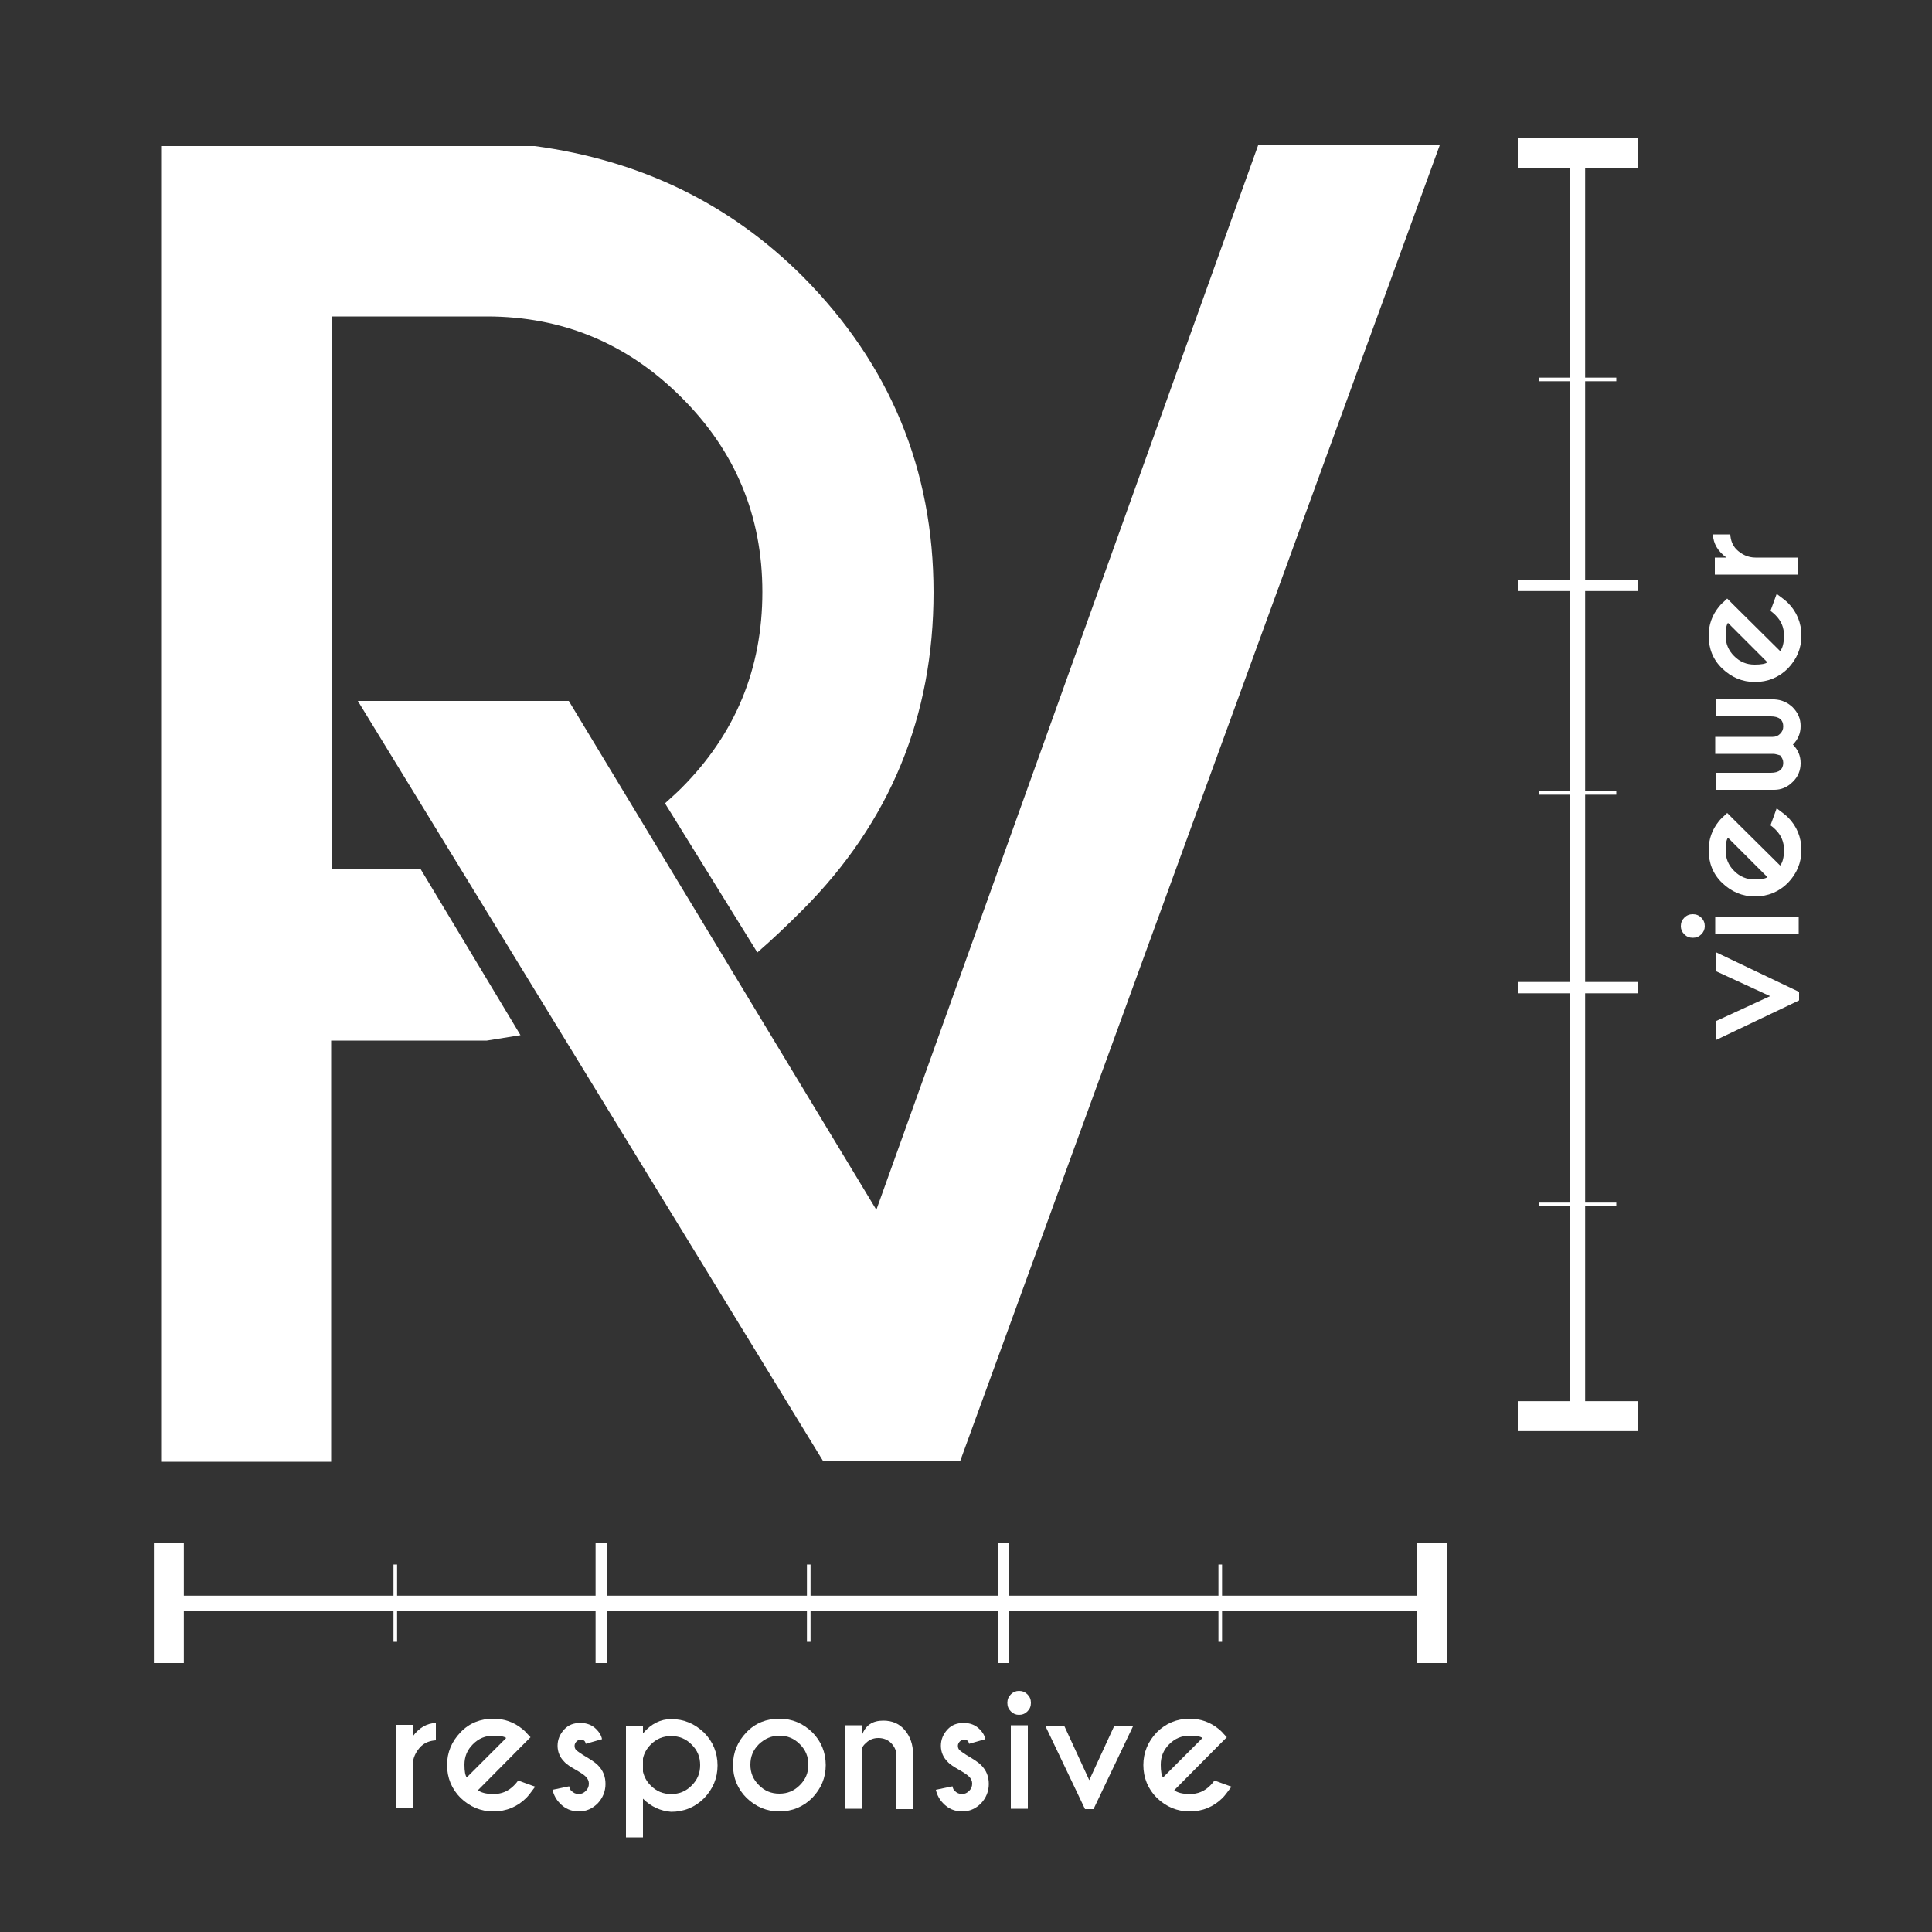 <?xml version="1.0" encoding="utf-8"?>
<!-- Generator: Adobe Illustrator 18.1.1, SVG Export Plug-In . SVG Version: 6.00 Build 0)  -->
<svg version="1.1" id="Layer_1" xmlns="http://www.w3.org/2000/svg" xmlns:xlink="http://www.w3.org/1999/xlink" x="0px" y="0px"
	 viewBox="0 0 500 500" enable-background="new 0 0 500 500" xml:space="preserve">
<rect x="0" y="0" width="500" height="500" fill="#333333" stroke="none"/>
<g>
	<path fill="#FFFFFF" d="M106.8,449.4c1.6-2.2,3.6-3.4,6-3.5v4.5c-1.6,0.1-2.8,0.6-3.8,1.5c-1.4,1.4-2.2,3.1-2.2,5v11.1h-4.4v-21.6
		h4.4V449.4z"/>
	<path fill="#FFFFFF" d="M123.7,463.3c0.7,0.6,2.1,1,4,1c2.1,0,3.8-0.7,5.3-2.2c0.2-0.2,0.6-0.6,1.1-1.3l4.4,1.6
		c-1.1,1.5-1.8,2.4-2.3,2.9c-2.3,2.3-5.2,3.5-8.5,3.5c-3.3,0-6.1-1.2-8.5-3.5c-2.3-2.3-3.5-5.2-3.5-8.5s1.2-6.1,3.5-8.5
		s5.2-3.5,8.5-3.5c2.8,0,5.3,0.9,7.4,2.6c0.4,0.3,0.7,0.6,1,0.9c0.1,0.1,0.5,0.6,1.2,1.3l-2.2,2.2L123.7,463.3z M131,449.8
		c-0.5-0.4-1.6-0.6-3.3-0.6c-2.1,0-3.8,0.7-5.3,2.2c-1.5,1.5-2.2,3.2-2.2,5.3c0,1.7,0.2,2.8,0.6,3.3L131,449.8z"/>
	<path fill="#FFFFFF" d="M147.9,463.5c0.5,0.5,1.1,0.8,1.9,0.8c0.7,0,1.3-0.3,1.8-0.8c0.5-0.5,0.8-1.1,0.8-1.9
		c0-0.7-0.3-1.3-0.8-1.8c-0.4-0.4-1.1-0.9-2.3-1.6c-1.6-0.9-2.7-1.6-3.3-2.3c-1.1-1.1-1.7-2.5-1.7-4.1c0-1.6,0.6-3,1.7-4.2
		c1.1-1.2,2.5-1.7,4.2-1.7c1.6,0,3,0.5,4.1,1.6c0.8,0.8,1.3,1.6,1.5,2.6l-4.2,1.2c-0.1-0.4-0.2-0.6-0.3-0.7c-0.3-0.3-0.6-0.4-1-0.4
		c-0.4,0-0.8,0.2-1.1,0.5c-0.3,0.3-0.5,0.7-0.5,1.1s0.1,0.8,0.4,1.1c0.3,0.3,0.9,0.7,1.8,1.3c1.7,1,3,1.8,3.8,2.6c1.4,1.4,2,3,2,4.9
		c0,1.9-0.7,3.6-2,5c-1.4,1.4-3,2.1-4.9,2.1c-1.9,0-3.6-0.7-4.9-2.1c-0.9-0.9-1.6-2.1-1.9-3.5l4.3-0.9
		C147.4,462.8,147.6,463.3,147.9,463.5z"/>
	<path fill="#FFFFFF" d="M166.4,465.5v10h-4.4v-28.9h4.4v2c2.1-2.5,4.6-3.7,7.3-3.7c3.3,0,6.1,1.2,8.5,3.5c2.3,2.3,3.5,5.2,3.5,8.5
		s-1.2,6.1-3.5,8.5c-2.3,2.3-5.2,3.5-8.5,3.5C171,468.7,168.5,467.6,166.4,465.5z M166.4,455.1v3.4c0.3,1.3,0.9,2.5,2,3.6
		c1.5,1.5,3.2,2.2,5.3,2.2c2.1,0,3.8-0.7,5.3-2.2c1.5-1.5,2.2-3.2,2.2-5.3c0-2.1-0.7-3.8-2.2-5.3s-3.2-2.2-5.3-2.2
		c-2.1,0-3.8,0.7-5.3,2.2C167.4,452.5,166.7,453.7,166.4,455.1z"/>
	<path fill="#FFFFFF" d="M201.7,444.8c3.3,0,6.1,1.2,8.5,3.5c2.3,2.3,3.5,5.2,3.5,8.5s-1.2,6.1-3.5,8.5c-2.3,2.3-5.2,3.5-8.5,3.5
		c-3.3,0-6.1-1.2-8.5-3.5c-2.3-2.3-3.5-5.2-3.5-8.5s1.2-6.1,3.5-8.5S198.4,444.8,201.7,444.8z M196.4,451.4
		c-1.5,1.5-2.2,3.2-2.2,5.3c0,2.1,0.7,3.8,2.2,5.3c1.5,1.5,3.2,2.2,5.3,2.2c2.1,0,3.8-0.7,5.3-2.2c1.5-1.5,2.2-3.2,2.2-5.3
		c0-2.1-0.7-3.8-2.2-5.3s-3.2-2.2-5.3-2.2C199.6,449.2,197.9,450,196.4,451.4z"/>
	<path fill="#FFFFFF" d="M223.1,452.3v15.8h-4.4v-21.6h4.4v2.5c0.9-2.5,2.7-3.7,5.5-3.7c2.3,0,4.2,0.8,5.6,2.5s2.1,3.7,2.1,6.3v14.1
		H232v-13.9c0-1.2-0.5-2.3-1.4-3.2s-2-1.3-3.3-1.3c-1.2,0-2.3,0.4-3.2,1.3C223.6,451.5,223.3,452,223.1,452.3z"/>
	<path fill="#FFFFFF" d="M247.1,463.5c0.5,0.5,1.1,0.8,1.9,0.8c0.7,0,1.3-0.3,1.8-0.8s0.8-1.1,0.8-1.9c0-0.7-0.3-1.3-0.8-1.8
		c-0.4-0.4-1.1-0.9-2.3-1.6c-1.6-0.9-2.7-1.6-3.3-2.3c-1.1-1.1-1.7-2.5-1.7-4.1c0-1.6,0.6-3,1.7-4.2c1.1-1.2,2.5-1.7,4.2-1.7
		c1.6,0,3,0.5,4.1,1.6c0.8,0.8,1.3,1.6,1.5,2.6l-4.2,1.2c-0.1-0.4-0.2-0.6-0.3-0.7c-0.3-0.3-0.6-0.4-1-0.4c-0.4,0-0.8,0.2-1.1,0.5
		c-0.3,0.3-0.5,0.7-0.5,1.1s0.1,0.8,0.4,1.1c0.3,0.3,0.9,0.7,1.8,1.3c1.7,1,3,1.8,3.8,2.6c1.4,1.4,2,3,2,4.9c0,1.9-0.7,3.6-2,5
		c-1.4,1.4-3,2.1-4.9,2.1c-1.9,0-3.6-0.7-4.9-2.1c-0.9-0.9-1.6-2.1-1.9-3.5l4.3-0.9C246.6,462.8,246.8,463.3,247.1,463.5z"/>
	<path fill="#FFFFFF" d="M265.9,438.5c0.6,0.6,0.9,1.3,0.9,2.2s-0.3,1.6-0.9,2.2c-0.6,0.6-1.3,0.9-2.2,0.9c-0.8,0-1.5-0.3-2.1-0.9
		c-0.6-0.6-0.9-1.3-0.9-2.2s0.3-1.6,0.9-2.2c0.6-0.6,1.3-0.9,2.1-0.9C264.6,437.6,265.3,437.9,265.9,438.5z M266,446.5v21.6h-4.4
		v-21.6H266z"/>
	<path fill="#FFFFFF" d="M280.8,468.2l-10.3-21.6h4.9l6.5,14.1l6.5-14.1h4.9L283,468.2H280.8z"/>
	<path fill="#FFFFFF" d="M303.9,463.3c0.7,0.6,2.1,1,4,1c2.1,0,3.8-0.7,5.3-2.2c0.2-0.2,0.6-0.6,1.1-1.3l4.4,1.6
		c-1.1,1.5-1.8,2.4-2.3,2.9c-2.3,2.3-5.2,3.5-8.5,3.5c-3.3,0-6.1-1.2-8.5-3.5c-2.3-2.3-3.5-5.2-3.5-8.5s1.2-6.1,3.5-8.5
		c2.3-2.3,5.2-3.5,8.5-3.5c2.8,0,5.3,0.9,7.4,2.6c0.4,0.3,0.7,0.6,1,0.9c0.1,0.1,0.5,0.6,1.2,1.3l-2.2,2.2L303.9,463.3z
		 M311.2,449.8c-0.5-0.4-1.6-0.6-3.3-0.6c-2.1,0-3.8,0.7-5.3,2.2c-1.5,1.5-2.2,3.2-2.2,5.3c0,1.7,0.2,2.8,0.6,3.3L311.2,449.8z"/>
</g>
<g>
	<path fill="#FFFFFF" d="M465.6,258.9l-21.6,10.3v-4.9l14.1-6.5l-14.1-6.5v-4.9l21.6,10.3V258.9z"/>
	<path fill="#FFFFFF" d="M435.9,237.5c0.6-0.6,1.3-0.9,2.2-0.9s1.6,0.3,2.2,0.9c0.6,0.6,0.9,1.3,0.9,2.2c0,0.8-0.3,1.5-0.9,2.1
		c-0.6,0.6-1.3,0.9-2.2,0.9s-1.6-0.3-2.2-0.9s-0.9-1.3-0.9-2.1C435,238.8,435.3,238.1,435.9,237.5z M443.9,237.4h21.6v4.4h-21.6
		V237.4z"/>
	<path fill="#FFFFFF" d="M460.7,224c0.6-0.7,1-2.1,1-4c0-2.1-0.7-3.8-2.2-5.3c-0.2-0.2-0.6-0.6-1.3-1.1l1.6-4.4
		c1.5,1.1,2.4,1.8,2.9,2.3c2.3,2.3,3.5,5.2,3.5,8.5c0,3.3-1.2,6.1-3.5,8.5c-2.3,2.3-5.2,3.5-8.5,3.5s-6.1-1.2-8.5-3.5
		s-3.5-5.2-3.5-8.5c0-2.8,0.9-5.3,2.6-7.4c0.3-0.4,0.6-0.7,0.9-1c0.1-0.1,0.6-0.5,1.3-1.2l2.2,2.2L460.7,224z M447.2,216.8
		c-0.4,0.5-0.6,1.6-0.6,3.3c0,2.1,0.7,3.8,2.2,5.3c1.5,1.5,3.2,2.2,5.3,2.2c1.7,0,2.8-0.2,3.3-0.6L447.2,216.8z"/>
	<path fill="#FFFFFF" d="M459.1,195.1h-15.2v-4.4h14.9c0.8,0,1.4-0.3,1.9-0.8c0.5-0.5,0.8-1.1,0.8-1.9c0-1.7-1.1-2.6-3.2-2.6h-14.3
		v-4.4h15.2c1.9,0.1,3.4,0.8,4.7,2c1.4,1.4,2.1,3,2.1,4.9c0,1.9-0.7,3.5-2,4.8c1.3,1.3,2,2.9,2,4.8c0,1.9-0.7,3.6-2.1,4.9
		c-1.3,1.3-2.9,2-4.7,2h-15.2v-4.4h14.3c2.1,0,3.2-0.9,3.2-2.6c0-0.7-0.3-1.3-0.8-1.9C460.3,195.4,459.8,195.2,459.1,195.1z"/>
	<path fill="#FFFFFF" d="M460.7,168.5c0.6-0.7,1-2.1,1-4c0-2.1-0.7-3.8-2.2-5.3c-0.2-0.2-0.6-0.6-1.3-1.1l1.6-4.4
		c1.5,1.1,2.4,1.8,2.9,2.3c2.3,2.3,3.5,5.2,3.5,8.5c0,3.3-1.2,6.1-3.5,8.5c-2.3,2.3-5.2,3.5-8.5,3.5s-6.1-1.2-8.5-3.5
		s-3.5-5.2-3.5-8.5c0-2.8,0.9-5.3,2.6-7.4c0.3-0.4,0.6-0.7,0.9-1c0.1-0.1,0.6-0.5,1.3-1.2l2.2,2.2L460.7,168.5z M447.2,161.2
		c-0.4,0.5-0.6,1.6-0.6,3.3c0,2.1,0.7,3.8,2.2,5.3c1.5,1.5,3.2,2.2,5.3,2.2c1.7,0,2.8-0.2,3.3-0.6L447.2,161.2z"/>
	<path fill="#FFFFFF" d="M446.8,144.3c-2.2-1.6-3.4-3.6-3.5-6h4.5c0.1,1.6,0.6,2.8,1.5,3.8c1.4,1.4,3.1,2.2,5,2.2h11.1v4.4h-21.6
		v-4.4H446.8z"/>
</g>
<g>
	<path fill="#FFFFFF" d="M85.8,224.9v-143H126c19.6,0,36.4,7,50.3,20.9c14,13.9,21,30.7,21,50.4c0,19.9-7,36.8-21,50.8
		c-1.4,1.4-2.8,2.6-4.2,3.9l23.9,38.6c3.7-3.2,7.6-6.9,11.8-11.1c22.6-22.7,33.8-50.1,33.8-82.1c0-31.8-11.3-59-33.8-81.7
		c-18.9-18.9-42-30.1-69.4-33.8H41.7v340.5h44v-109H126l8.7-1.4l-25.8-42.9H85.8z"/>
</g>
<path fill="#FFFFFF" d="M213,378.1L92.6,181.4h54.6l79.6,131.7l98.8-275.5h47L248.5,378.1H213z"/>
<g>
	<line fill="none" stroke="#FFFFFF" stroke-width="3.874" stroke-miterlimit="10" x1="41.7" y1="414.9" x2="372.6" y2="414.9"/>
	<line fill="none" stroke="#FFFFFF" stroke-width="7.748" stroke-miterlimit="10" x1="43.7" y1="430.4" x2="43.7" y2="399.4"/>
	<line fill="none" stroke="#FFFFFF" stroke-width="2.928" stroke-miterlimit="10" x1="155.6" y1="430.4" x2="155.6" y2="399.4"/>
	<line fill="none" stroke="#FFFFFF" stroke-width="2.928" stroke-miterlimit="10" x1="259.7" y1="430.4" x2="259.7" y2="399.4"/>
	<line fill="none" stroke="#FFFFFF" stroke-width="0.934" stroke-miterlimit="10" x1="315.8" y1="424.9" x2="315.8" y2="404.9"/>
	<line fill="none" stroke="#FFFFFF" stroke-width="0.934" stroke-miterlimit="10" x1="209.3" y1="424.9" x2="209.3" y2="404.9"/>
	<line fill="none" stroke="#FFFFFF" stroke-width="0.934" stroke-miterlimit="10" x1="102.3" y1="424.9" x2="102.3" y2="404.9"/>
	<line fill="none" stroke="#FFFFFF" stroke-width="7.748" stroke-miterlimit="10" x1="370.6" y1="430.4" x2="370.6" y2="399.4"/>
</g>
<g>
	<line fill="none" stroke="#FFFFFF" stroke-width="3.874" stroke-miterlimit="10" x1="408.3" y1="37.6" x2="408.3" y2="368.4"/>
	<line fill="none" stroke="#FFFFFF" stroke-width="7.748" stroke-miterlimit="10" x1="392.8" y1="39.6" x2="423.8" y2="39.6"/>
	<line fill="none" stroke="#FFFFFF" stroke-width="2.928" stroke-miterlimit="10" x1="392.8" y1="151.5" x2="423.8" y2="151.5"/>
	<line fill="none" stroke="#FFFFFF" stroke-width="2.928" stroke-miterlimit="10" x1="392.8" y1="255.6" x2="423.8" y2="255.6"/>
	<line fill="none" stroke="#FFFFFF" stroke-width="0.934" stroke-miterlimit="10" x1="398.3" y1="311.7" x2="418.3" y2="311.7"/>
	<line fill="none" stroke="#FFFFFF" stroke-width="0.934" stroke-miterlimit="10" x1="398.3" y1="205.2" x2="418.3" y2="205.2"/>
	<line fill="none" stroke="#FFFFFF" stroke-width="0.934" stroke-miterlimit="10" x1="398.3" y1="98.2" x2="418.3" y2="98.2"/>
	<line fill="none" stroke="#FFFFFF" stroke-width="7.748" stroke-miterlimit="10" x1="392.8" y1="366.5" x2="423.8" y2="366.5"/>
</g>
</svg>
